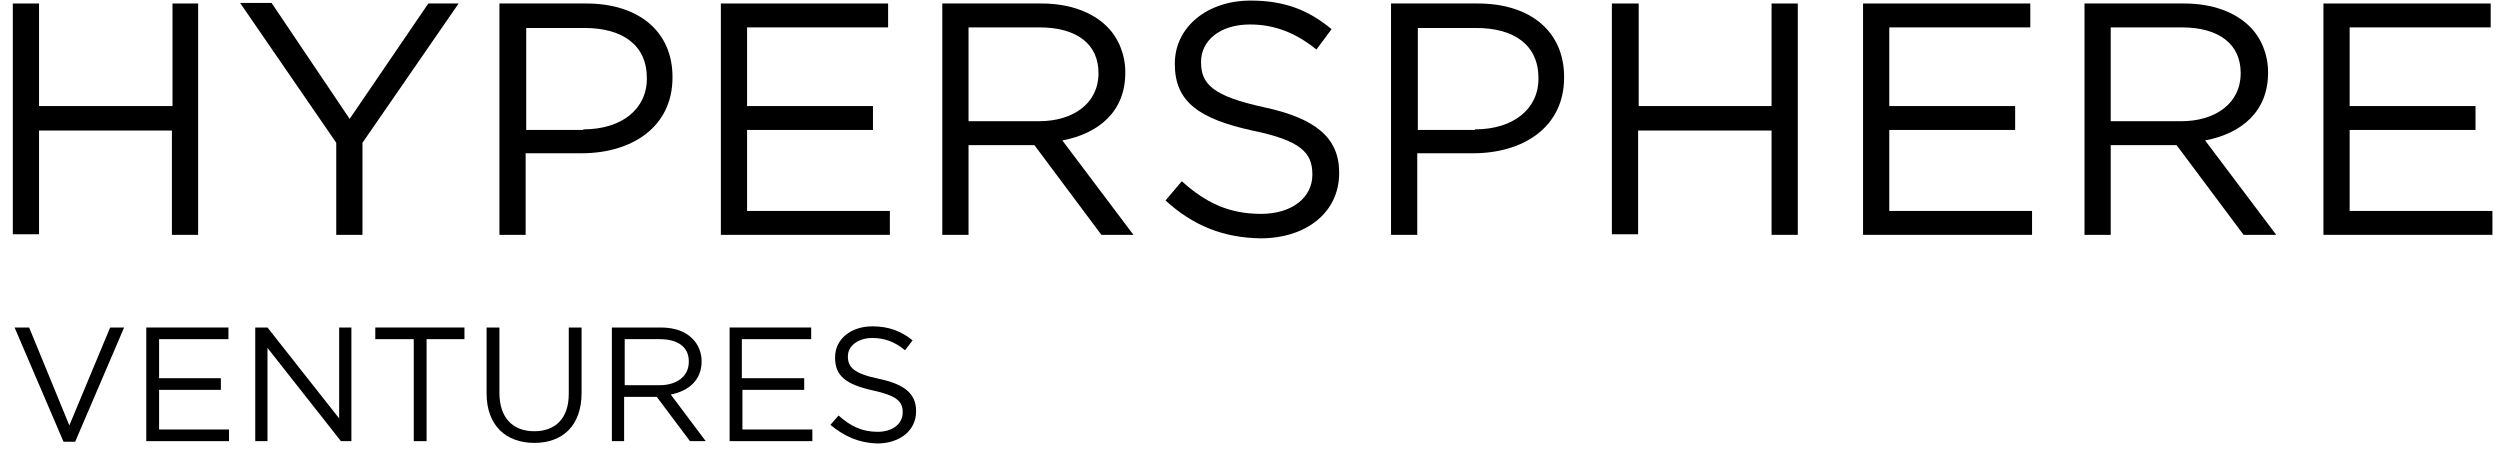 <svg width="429" height="78" viewBox="0 0 429 78" fill="none" xmlns="http://www.w3.org/2000/svg">
<path d="M2.2 0.6H6.7V18.2H29.6V0.6H34V40.3H29.5V22.4H6.7V40.2H2.2V0.6Z" fill="black"/>
<path d="M57.7 24.5L41.2 0.5H46.6L60 20.4L73.5 0.6H78.7L62.2 24.5V40.3H57.7V24.5Z" fill="black"/>
<path d="M85.8 0.6H100.6C109.6 0.6 115.4 5.4 115.4 13.2V13.3C115.4 21.9 108.3 26.3 99.8 26.3H90.2V40.3H85.7V0.6H85.8ZM100.1 22.2C106.7 22.2 111 18.7 111 13.5V13.4C111 7.7 106.8 4.8 100.3 4.8H90.3V22.3H100.1V22.2Z" fill="black"/>
<path d="M123.7 0.6H152.4V4.7H128.2V18.2H149.8V22.3H128.2V36.2H152.7V40.3H123.7V0.6V0.6Z" fill="black"/>
<path d="M161.6 0.6H178.7C183.6 0.6 187.5 2.1 190 4.6C191.9 6.5 193.1 9.3 193.1 12.4V12.5C193.1 19.1 188.6 22.9 182.3 24.1L194.5 40.3H189L177.5 24.9H166.2V40.3H161.7V0.6H161.6ZM178.3 20.8C184.2 20.8 188.5 17.7 188.5 12.6V12.5C188.5 7.6 184.8 4.7 178.4 4.7H166.2V20.8H178.3V20.8Z" fill="black"/>
<path d="M200 34.4L202.8 31.1C206.9 34.8 210.9 36.7 216.4 36.7C221.7 36.7 225.2 33.9 225.2 30V29.9C225.2 26.2 223.2 24.1 214.9 22.4C205.8 20.4 201.6 17.5 201.6 11V10.9C201.6 4.7 207.1 0.1 214.6 0.1C220.4 0.1 224.5 1.7 228.5 5L225.9 8.5C222.2 5.5 218.5 4.2 214.5 4.2C209.3 4.2 206.1 7 206.1 10.6V10.7C206.1 14.4 208.1 16.5 216.9 18.4C225.7 20.3 229.8 23.6 229.8 29.6V29.7C229.8 36.5 224.1 40.9 216.3 40.9C209.9 40.8 204.7 38.7 200 34.4Z" fill="black"/>
<path d="M238.8 0.6H253.6C262.6 0.6 268.4 5.4 268.4 13.2V13.3C268.4 21.9 261.3 26.3 252.8 26.3H243.2V40.3H238.7V0.6H238.8ZM253.1 22.2C259.7 22.2 264 18.7 264 13.5V13.4C264 7.7 259.8 4.8 253.3 4.8H243.3V22.3H253.1V22.2Z" fill="black"/>
<path d="M276.7 0.6H281.2V18.2H304V0.6H308.5V40.3H304V22.4H281.1V40.2H276.6V0.6H276.7Z" fill="black"/>
<path d="M319.7 0.6H348.4V4.7H324.2V18.2H345.8V22.3H324.2V36.2H348.7V40.3H319.7V0.6Z" fill="black"/>
<path d="M357.7 0.6H374.8C379.7 0.6 383.6 2.1 386.1 4.6C388 6.5 389.2 9.3 389.2 12.4V12.5C389.2 19.1 384.7 22.9 378.4 24.1L390.6 40.3H385L373.5 24.9H362.2V40.3H357.7V0.6ZM374.3 20.8C380.2 20.8 384.5 17.7 384.5 12.6V12.5C384.5 7.6 380.8 4.7 374.4 4.7H362.2V20.8H374.3V20.8Z" fill="black"/>
<path d="M398.7 0.6H427.4V4.7H403.2V18.2H424.8V22.3H403.2V36.2H427.7V40.3H398.7V0.6Z" fill="black"/>
<path d="M2.5 56.2H5L11.9 73L18.9 56.2H21.3L12.9 75.8H10.9L2.5 56.2Z" fill="black"/>
<path d="M25.1 56.2H39.2V58.2H27.3V64.9H37.9V66.9H27.3V73.7H39.3V75.7H25.1V56.2Z" fill="black"/>
<path d="M43.8 56.2H45.9L58.2 71.8V56.2H60.3V75.7H58.5L45.9 59.7V75.7H43.8V56.2V56.2Z" fill="black"/>
<path d="M70.9 58.2H64.4V56.2H79.7V58.2H73.2V75.7H71V58.2H70.9Z" fill="black"/>
<path d="M83.5 67.5V56.2H85.7V67.4C85.7 71.6 87.9 74 91.7 74C95.3 74 97.6 71.8 97.6 67.6V56.2H99.8V67.4C99.8 73.1 96.5 76 91.7 76C86.8 76 83.5 73 83.5 67.5Z" fill="black"/>
<path d="M105 56.2H113.4C115.8 56.2 117.7 56.9 118.9 58.2C119.8 59.1 120.4 60.5 120.4 62C120.4 65.2 118.2 67.1 115.1 67.7L121.1 75.7H118.4L112.7 68.1H107.1V75.7H105V56.2ZM113.2 66.1C116.1 66.1 118.2 64.6 118.2 62.1V62C118.2 59.6 116.4 58.2 113.2 58.2H107.2V66.1H113.2Z" fill="black"/>
<path d="M125.1 56.2H139.2V58.2H127.3V64.9H138V66.9H127.4V73.7H139.4V75.7H125.2V56.2H125.1Z" fill="black"/>
<path d="M142.5 72.9L143.9 71.3C145.9 73.1 147.9 74.1 150.6 74.1C153.2 74.1 154.9 72.7 154.9 70.8V70.7C154.9 68.9 153.9 67.9 149.8 67C145.3 66 143.3 64.6 143.3 61.4V61.3C143.3 58.2 146 56 149.7 56C152.5 56 154.6 56.8 156.6 58.4L155.3 60.1C153.5 58.6 151.7 58 149.7 58C147.2 58 145.5 59.4 145.5 61.1V61.2C145.5 63 146.5 64.1 150.8 65C155.1 65.9 157.2 67.5 157.2 70.5V70.6C157.2 73.9 154.4 76.1 150.5 76.1C147.4 76 144.9 74.9 142.5 72.9Z" fill="black"/>
</svg>
